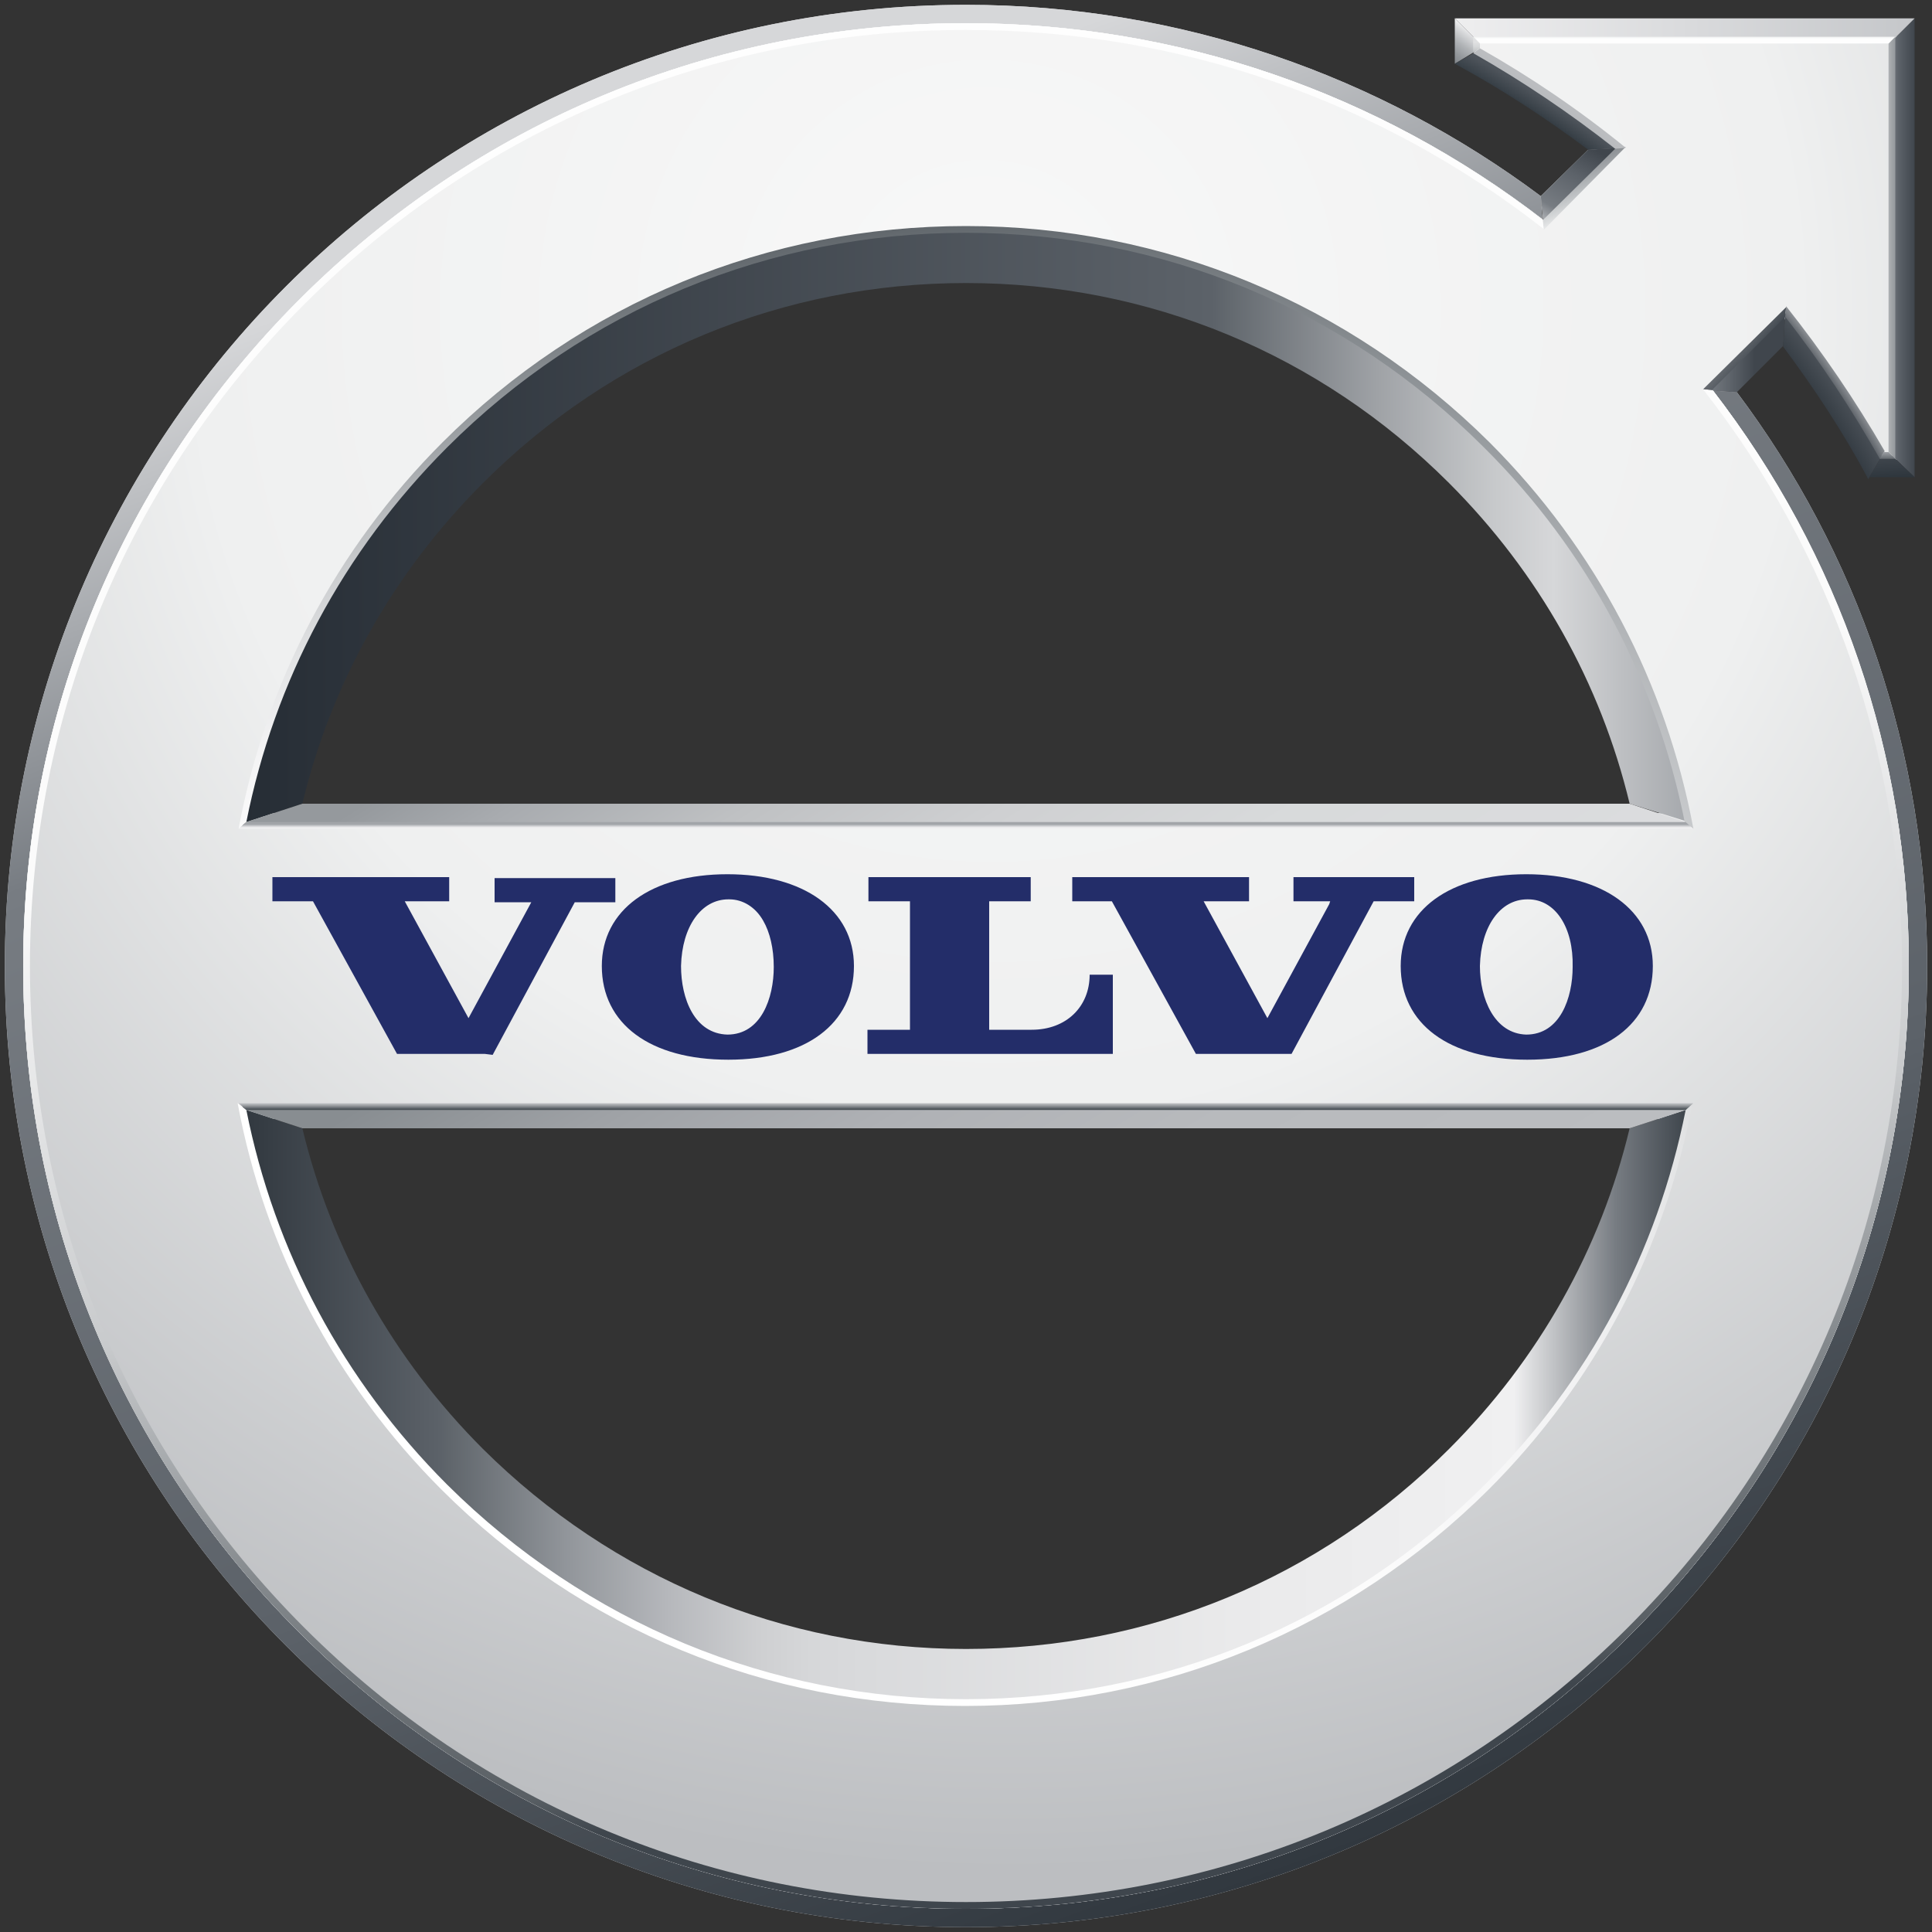 <?xml version="1.0" encoding="utf-8"?>
<!-- Generator: Adobe Illustrator 25.0.0, SVG Export Plug-In . SVG Version: 6.00 Build 0)  -->
<svg version="1.1" id="Layer_1" xmlns="http://www.w3.org/2000/svg" xmlns:xlink="http://www.w3.org/1999/xlink" x="0px" y="0px"
	 viewBox="0 0 200 200" style="enable-background:new 0 0 200 200;" xml:space="preserve">
<rect x="0" y="0" width="200" height="200" fill="#333333" stroke="none"/>
<style type="text/css">
	.st0{fill:url(#SVGID_1_);}
	.st1{fill:url(#SVGID_2_);}
	.st2{fill:url(#SVGID_3_);}
	.st3{fill:url(#SVGID_4_);}
	.st4{fill:url(#SVGID_5_);}
	.st5{fill:url(#SVGID_6_);}
	.st6{fill:url(#SVGID_7_);}
	.st7{fill:url(#SVGID_8_);}
	.st8{fill:url(#SVGID_9_);}
	.st9{fill:url(#SVGID_10_);}
	.st10{fill:url(#SVGID_11_);}
	.st11{fill:url(#SVGID_12_);}
	.st12{fill:url(#SVGID_13_);}
	.st13{fill:url(#SVGID_14_);}
	.st14{fill:url(#SVGID_15_);}
	.st15{fill:url(#SVGID_16_);}
	.st16{fill:url(#SVGID_17_);}
	.st17{fill:url(#SVGID_18_);}
	.st18{fill:url(#SVGID_19_);}
	.st19{fill:url(#SVGID_20_);}
	.st20{fill:url(#SVGID_21_);}
	.st21{fill:url(#SVGID_22_);}
	.st22{fill:url(#SVGID_23_);}
	.st23{fill:url(#SVGID_24_);}
	.st24{fill:url(#SVGID_25_);}
	.st25{fill:url(#SVGID_26_);}
	.st26{fill:url(#SVGID_27_);}
	.st27{fill:url(#SVGID_28_);}
	.st28{fill:url(#SVGID_29_);}
	.st29{fill:url(#SVGID_30_);}
	.st30{fill:#232D69;}
</style>
<g>
	<g>
		
			<radialGradient id="SVGID_1_" cx="100" cy="102" r="99.5" gradientTransform="matrix(1 0 0 -1 0 202)" gradientUnits="userSpaceOnUse">
			<stop  offset="0.962" style="stop-color:#FEFEFE"/>
			<stop  offset="0.99" style="stop-color:#E2E3E4"/>
			<stop  offset="1" style="stop-color:#D6D7D9"/>
		</radialGradient>
		<path class="st0" d="M176.8,40.4l0.2,0.2c13.2,17.1,20.2,37.6,20.2,59.4c0,26-10.1,50.4-28.5,68.7c-18.4,18.4-42.8,28.5-68.7,28.5
			c-26,0-50.4-10.1-68.7-28.5C12.9,150.4,2.8,126,2.8,100s10.1-50.4,28.5-68.7C49.6,12.9,74,2.8,100,2.8c21.8,0,42.4,7,59.5,20.3
			l0.2,0.2l-0.2-3C142.9,7.9,122.3,0.5,100,0.5C45,0.5,0.5,45,0.5,100S45,199.5,100,199.5s99.5-44.5,99.5-99.5
			c0-22.3-7.3-42.9-19.7-59.4L176.8,40.4z"/>
		
			<linearGradient id="SVGID_2_" gradientUnits="userSpaceOnUse" x1="65.957" y1="195.536" x2="134.046" y2="8.465" gradientTransform="matrix(1 0 0 -1 0 202)">
			<stop  offset="6.076279e-02" style="stop-color:#D6D7D9"/>
			<stop  offset="0.295" style="stop-color:#777C82"/>
			<stop  offset="0.701" style="stop-color:#5C6269"/>
			<stop  offset="1" style="stop-color:#31383F"/>
		</linearGradient>
		<path class="st1" d="M176.8,40.4l0.2,0.2c13.2,17.1,20.2,37.6,20.2,59.4c0,26-10.1,50.4-28.5,68.7c-18.4,18.4-42.8,28.5-68.7,28.5
			c-26,0-50.4-10.1-68.7-28.5C12.9,150.4,2.8,126,2.8,100s10.1-50.4,28.5-68.7C49.6,12.9,74,2.8,100,2.8c21.8,0,42.4,7,59.5,20.3
			l0.2,0.2l-0.2-3C142.9,7.9,122.3,0.5,100,0.5C45,0.5,0.5,45,0.5,100S45,199.5,100,199.5s99.5-44.5,99.5-99.5
			c0-22.3-7.3-42.9-19.7-59.4L176.8,40.4z"/>
	</g>
	
		<radialGradient id="SVGID_3_" cx="94.972" cy="142.486" r="138.462" fx="85.083" fy="142.595" gradientTransform="matrix(1 0 0 -1 0 202)" gradientUnits="userSpaceOnUse">
		<stop  offset="0" style="stop-color:#F0F0F1"/>
		<stop  offset="0.466" style="stop-color:#EEEEEF"/>
		<stop  offset="0.634" style="stop-color:#E7E8E9"/>
		<stop  offset="0.698" style="stop-color:#E2E3E4"/>
		<stop  offset="0.865" style="stop-color:#DBDCDE"/>
	</radialGradient>
	<path class="st2" d="M26.7,84.2c3-14.1,10-26.9,20.3-37.2c14.2-14.2,33-22,53-22s38.8,7.8,53,22c10.3,10.3,17.3,23.1,20.3,37.2
		H26.7z M100,175c-20,0-38.8-7.8-53-22c-10.3-10.3-17.3-23.1-20.3-37.2h146.6c-3,14.1-10,26.9-20.3,37.2
		C138.8,167.2,120,175,100,175z M177.3,40.4l7.6-7.5c3.7,4.6,7,9.6,9.8,14.7h1.6V3.8h-43.7v1.6c5.1,2.9,10.1,6.2,14.7,9.9l-7.5,7.5
		C142.7,9.6,121.9,2.4,100,2.4C73.9,2.4,49.4,12.6,31,31S2.4,73.9,2.4,100s10.1,50.6,28.6,69c18.4,18.4,42.9,28.6,69,28.6
		s50.6-10.1,69-28.6c18.4-18.4,28.6-42.9,28.6-69C197.6,78.1,190.4,57.4,177.3,40.4z"/>
	
		<radialGradient id="SVGID_4_" cx="100.825" cy="171.269" r="169.237" gradientTransform="matrix(1 0 0 -1 0 202)" gradientUnits="userSpaceOnUse">
		<stop  offset="0" style="stop-color:#FFFFFF"/>
		<stop  offset="0.561" style="stop-color:#FDFDFD"/>
		<stop  offset="0.763" style="stop-color:#F6F7F7"/>
		<stop  offset="0.906" style="stop-color:#EBEBEC"/>
		<stop  offset="0.936" style="stop-color:#E7E8E9"/>
	</radialGradient>
	<path class="st3" d="M26.7,84.2c3-14.1,10-26.9,20.3-37.2c14.2-14.2,33-22,53-22s38.8,7.8,53,22c10.3,10.3,17.3,23.1,20.3,37.2
		H26.7z M100,175c-20,0-38.8-7.8-53-22c-10.3-10.3-17.3-23.1-20.3-37.2h146.6c-3,14.1-10,26.9-20.3,37.2
		C138.8,167.2,120,175,100,175z M177.3,40.4l7.6-7.5c3.7,4.6,7,9.6,9.8,14.7h1.6V3.8h-43.7v1.6c5.1,2.9,10.1,6.2,14.7,9.9l-7.5,7.5
		C142.7,9.6,121.9,2.4,100,2.4C73.9,2.4,49.4,12.6,31,31S2.4,73.9,2.4,100s10.1,50.6,28.6,69c18.4,18.4,42.9,28.6,69,28.6
		s50.6-10.1,69-28.6c18.4-18.4,28.6-42.9,28.6-69C197.6,78.1,190.4,57.4,177.3,40.4z"/>
	
		<radialGradient id="SVGID_5_" cx="104.568" cy="169.865" r="161.596" fx="101.618" fy="169.896" gradientTransform="matrix(1 0 0 -1 0 202)" gradientUnits="userSpaceOnUse">
		<stop  offset="0" style="stop-color:#F8F8F8"/>
		<stop  offset="0.514" style="stop-color:#EFF0F0"/>
		<stop  offset="1" style="stop-color:#BCBEC1"/>
	</radialGradient>
	<path class="st4" d="M26.7,84.2c3-14.1,10-26.9,20.3-37.2c14.2-14.2,33-22,53-22s38.8,7.8,53,22c10.3,10.3,17.3,23.1,20.3,37.2
		H26.7z M100,175c-20,0-38.8-7.8-53-22c-10.3-10.3-17.3-23.1-20.3-37.2h146.6c-3,14.1-10,26.9-20.3,37.2
		C138.8,167.2,120,175,100,175z M177.3,40.4l7.6-7.5c3.7,4.6,7,9.6,9.8,14.7h1.6V3.8h-43.7v1.6c5.1,2.9,10.1,6.2,14.7,9.9l-7.5,7.5
		C142.7,9.6,121.9,2.4,100,2.4C73.9,2.4,49.4,12.6,31,31S2.4,73.9,2.4,100s10.1,50.6,28.6,69c18.4,18.4,42.9,28.6,69,28.6
		s50.6-10.1,69-28.6c18.4-18.4,28.6-42.9,28.6-69C197.6,78.1,190.4,57.4,177.3,40.4z"/>
	<g>
		
			<linearGradient id="SVGID_6_" gradientUnits="userSpaceOnUse" x1="25.1" y1="147.4" x2="174.9" y2="147.4" gradientTransform="matrix(1 0 0 -1 0 202)">
			<stop  offset="0" style="stop-color:#262D35"/>
			<stop  offset="0.67" style="stop-color:#5C6269"/>
			<stop  offset="0.678" style="stop-color:#61676D"/>
			<stop  offset="0.786" style="stop-color:#A0A3A7"/>
			<stop  offset="0.865" style="stop-color:#C7C9CB"/>
			<stop  offset="0.906" style="stop-color:#D6D7D9"/>
			<stop  offset="1" style="stop-color:#A5A8AC"/>
		</linearGradient>
		<path class="st5" d="M168.7,83.2c-3-12.5-9.4-23.9-18.7-33.2c-13.4-13.4-31.1-20.7-50-20.7S63.4,36.6,50,50
			c-9.3,9.3-15.7,20.7-18.7,33.2l-5.8,1.9l-0.4,0.4l0.1-0.4c2.9-14.8,10.1-28.3,20.9-39C60.5,31.7,79.6,23.7,100,23.7
			s39.5,7.9,53.9,22.3c10.8,10.7,18,24.2,20.9,39l0.1,0.4l-0.4-0.4L168.7,83.2z"/>
		
			<linearGradient id="SVGID_7_" gradientUnits="userSpaceOnUse" x1="25.1" y1="56.65" x2="174.9" y2="56.65" gradientTransform="matrix(1 0 0 -1 0 202)">
			<stop  offset="0" style="stop-color:#31383F"/>
			<stop  offset="0.137" style="stop-color:#5C6269"/>
			<stop  offset="0.143" style="stop-color:#60666C"/>
			<stop  offset="0.225" style="stop-color:#92969B"/>
			<stop  offset="0.297" style="stop-color:#B7B9BD"/>
			<stop  offset="0.356" style="stop-color:#CECFD1"/>
			<stop  offset="0.393" style="stop-color:#D6D7D9"/>
			<stop  offset="0.43" style="stop-color:#D9DADC"/>
			<stop  offset="0.687" style="stop-color:#EAEAEB"/>
			<stop  offset="0.879" style="stop-color:#F0F0F1"/>
			<stop  offset="0.893" style="stop-color:#D7D8DA"/>
			<stop  offset="0.949" style="stop-color:#777C82"/>
			<stop  offset="1" style="stop-color:#3C434A"/>
		</linearGradient>
		<path class="st6" d="M168.7,116.8c-3,12.5-9.4,23.9-18.7,33.2c-13.4,13.4-31.1,20.7-50,20.7s-36.6-7.4-50-20.7
			c-9.3-9.3-15.7-20.7-18.7-33.2l-5.8-1.9l-0.4-0.4l0.1,0.4c2.9,14.8,10.1,28.3,20.9,39c14.4,14.4,33.6,22.3,53.9,22.3
			c20.4,0,39.5-7.9,53.9-22.3c10.8-10.8,18-24.2,20.9-39l0.1-0.4l-0.4,0.4L168.7,116.8z"/>
		
			<linearGradient id="SVGID_8_" gradientUnits="userSpaceOnUse" x1="159.544" y1="182.7" x2="167.802" y2="182.7" gradientTransform="matrix(1 0 0 -1 0 202)">
			<stop  offset="2.396490e-02" style="stop-color:#E7E8E9"/>
			<stop  offset="0.209" style="stop-color:#E2E4E4"/>
			<stop  offset="0.415" style="stop-color:#D5D7D8"/>
			<stop  offset="0.632" style="stop-color:#BFC1C3"/>
			<stop  offset="0.854" style="stop-color:#A0A3A7"/>
			<stop  offset="1" style="stop-color:#878C90"/>
		</linearGradient>
		<polygon class="st7" points="164.4,15.5 159.5,20.3 159.8,23.3 167.8,15.3 		"/>
	</g>
	
		<linearGradient id="SVGID_9_" gradientUnits="userSpaceOnUse" x1="120.248" y1="84.117" x2="81.418" y2="146.218" gradientTransform="matrix(1 0 0 -1 0 202)">
		<stop  offset="0" style="stop-color:#DBDCDE"/>
		<stop  offset="0.294" style="stop-color:#D8DADB"/>
		<stop  offset="0.512" style="stop-color:#CFD0D2"/>
		<stop  offset="0.706" style="stop-color:#BFC1C3"/>
		<stop  offset="0.884" style="stop-color:#A8ABAF"/>
		<stop  offset="1" style="stop-color:#95999D"/>
	</linearGradient>
	<polygon class="st8" points="31.3,83.2 168.7,83.2 174.5,85.1 174.9,85.5 25.1,85.5 25.5,85.1 	"/>
	
		<linearGradient id="SVGID_10_" gradientUnits="userSpaceOnUse" x1="120.116" y1="54.681" x2="82.868" y2="115.451" gradientTransform="matrix(1 0 0 -1 0 202)">
		<stop  offset="0" style="stop-color:#BBBDC0"/>
		<stop  offset="0.333" style="stop-color:#B8BABD"/>
		<stop  offset="0.579" style="stop-color:#AFB1B5"/>
		<stop  offset="0.797" style="stop-color:#9FA2A6"/>
		<stop  offset="0.999" style="stop-color:#888D91"/>
		<stop  offset="1" style="stop-color:#888D91"/>
	</linearGradient>
	<polygon class="st9" points="31.3,116.8 168.7,116.8 174.5,114.9 174.9,114.5 25.1,114.5 25.5,114.9 	"/>
	
		<linearGradient id="SVGID_11_" gradientUnits="userSpaceOnUse" x1="158.474" y1="175.234" x2="165.003" y2="186.543" gradientTransform="matrix(1 0 0 -1 0 202)">
		<stop  offset="0.205" style="stop-color:#DCDCDE"/>
		<stop  offset="0.442" style="stop-color:#777C82"/>
		<stop  offset="0.755" style="stop-color:#5C6269"/>
		<stop  offset="1" style="stop-color:#40464D"/>
	</linearGradient>
	<polygon class="st10" points="164.4,15.5 159.5,20.3 159.8,23.3 167.8,15.3 	"/>
	
		<linearGradient id="SVGID_12_" gradientUnits="userSpaceOnUse" x1="176.781" y1="165.55" x2="184.833" y2="165.55" gradientTransform="matrix(1 0 0 -1 0 202)">
		<stop  offset="0" style="stop-color:#777C82"/>
		<stop  offset="0.307" style="stop-color:#5C6269"/>
		<stop  offset="0.606" style="stop-color:#40464D"/>
	</linearGradient>
	<polygon class="st11" points="184.8,32.3 176.8,40.4 179.8,40.6 184.6,35.8 	"/>
	
		<linearGradient id="SVGID_13_" gradientUnits="userSpaceOnUse" x1="195.81" y1="176.35" x2="198.196" y2="176.35" gradientTransform="matrix(1 0 0 -1 0 202)">
		<stop  offset="0" style="stop-color:#777C82"/>
		<stop  offset="0.307" style="stop-color:#5C6269"/>
		<stop  offset="1" style="stop-color:#40464D"/>
	</linearGradient>
	<polygon class="st12" points="195.9,4.2 195.9,47.2 198.2,49.4 198.2,1.9 	"/>
	
		<linearGradient id="SVGID_14_" gradientUnits="userSpaceOnUse" x1="150.6" y1="198.95" x2="198.2" y2="198.95" gradientTransform="matrix(1 0 0 -1 0 202)">
		<stop  offset="3.952520e-03" style="stop-color:#EEEEEF"/>
		<stop  offset="1" style="stop-color:#C5C7CA"/>
	</linearGradient>
	<polygon class="st13" points="198.2,1.9 150.6,1.9 152.9,4.2 195.9,4.2 	"/>
	
		<radialGradient id="SVGID_15_" cx="99.515" cy="98.294" r="113.659" gradientTransform="matrix(1 0 0 -1 0 202)" gradientUnits="userSpaceOnUse">
		<stop  offset="0.945" style="stop-color:#2D353C"/>
		<stop  offset="0.98" style="stop-color:#4E545B"/>
	</radialGradient>
	<path class="st14" d="M194.8,47.2c-2.8-5.1-6.1-10-9.8-14.5l-0.2-0.3l-0.2,3.5c3.2,4.3,6.2,8.8,8.8,13.7L194.8,47.2z"/>
	
		<linearGradient id="SVGID_16_" gradientUnits="userSpaceOnUse" x1="195.859" y1="152.45" x2="195.657" y2="155.853" gradientTransform="matrix(1 0 0 -1 0 202)">
		<stop  offset="0" style="stop-color:#2D353C"/>
		<stop  offset="0.893" style="stop-color:#464C53"/>
		<stop  offset="1" style="stop-color:#494F56"/>
	</linearGradient>
	<polygon class="st15" points="195.9,47.2 194.8,47.2 193.5,49.4 198.2,49.4 	"/>
	
		<linearGradient id="SVGID_17_" gradientUnits="userSpaceOnUse" x1="149.541" y1="195.381" x2="152.475" y2="199.457" gradientTransform="matrix(1 0 0 -1 0 202)">
		<stop  offset="0" style="stop-color:#7C8186"/>
		<stop  offset="0.134" style="stop-color:#82878C"/>
		<stop  offset="0.317" style="stop-color:#94989C"/>
		<stop  offset="0.528" style="stop-color:#B0B3B6"/>
		<stop  offset="0.759" style="stop-color:#D8D9DB"/>
		<stop  offset="0.947" style="stop-color:#FEFEFE"/>
	</linearGradient>
	<polygon class="st16" points="150.6,1.9 150.6,6.6 152.9,5.2 152.9,4.2 	"/>
	
		<radialGradient id="SVGID_18_" cx="99.175" cy="98.307" r="114.638" gradientTransform="matrix(1 0 0 -1 0 202)" gradientUnits="userSpaceOnUse">
		<stop  offset="0.953" style="stop-color:#2D353C"/>
		<stop  offset="0.96" style="stop-color:#3A4249"/>
		<stop  offset="0.972" style="stop-color:#4E545B"/>
	</radialGradient>
	<path class="st17" d="M150.6,6.6c4.8,2.6,9.4,5.6,13.8,8.9l3.4-0.2l-0.3-0.2c-4.6-3.7-9.5-7-14.6-9.8L150.6,6.6z"/>
	<g>
		
			<linearGradient id="SVGID_19_" gradientUnits="userSpaceOnUse" x1="165.349" y1="179.361" x2="162.426" y2="186.425" gradientTransform="matrix(1 0 0 -1 0 202)">
			<stop  offset="0" style="stop-color:#FEFEFE"/>
			<stop  offset="0.365" style="stop-color:#C5C8CA"/>
			<stop  offset="0.744" style="stop-color:#919599"/>
			<stop  offset="0.928" style="stop-color:#7C8186"/>
		</linearGradient>
		<polygon class="st18" points="168.3,15.2 159.8,23.8 159.7,22.8 167.3,15.3 		"/>
		
			<linearGradient id="SVGID_20_" gradientUnits="userSpaceOnUse" x1="180.108" y1="166.344" x2="181.627" y2="165.127" gradientTransform="matrix(1 0 0 -1 0 202)">
			<stop  offset="3.341080e-02" style="stop-color:#656A70"/>
			<stop  offset="0.991" style="stop-color:#434A51"/>
		</linearGradient>
		<polygon class="st19" points="184.8,32.8 177.2,40.4 176.3,40.3 184.9,31.8 		"/>
		
			<radialGradient id="SVGID_21_" cx="100.061" cy="100.928" r="111.804" gradientTransform="matrix(1 0 0 -1 0 202)" gradientUnits="userSpaceOnUse">
			<stop  offset="0.959" style="stop-color:#6E7379"/>
			<stop  offset="0.971" style="stop-color:#595F65"/>
			<stop  offset="0.972" style="stop-color:#61666C"/>
			<stop  offset="0.986" style="stop-color:#AEB1B4"/>
		</radialGradient>
		<path class="st20" d="M194.6,47.5c-2.9-5.1-6.1-10-9.8-14.7l0.1-1.1c3.8,4.8,7.2,9.8,10.2,15L194.6,47.5z"/>
		
			<linearGradient id="SVGID_22_" gradientUnits="userSpaceOnUse" x1="195.407" y1="155.253" x2="195.399" y2="154.364" gradientTransform="matrix(1 0 0 -1 0 202)">
			<stop  offset="0" style="stop-color:#A2A5A9"/>
			<stop  offset="1" style="stop-color:#595F65"/>
		</linearGradient>
		<polygon class="st21" points="196.2,47.5 194.6,47.5 195,46.8 195.5,46.8 		"/>
		
			<linearGradient id="SVGID_23_" gradientUnits="userSpaceOnUse" x1="195.523" y1="176.35" x2="196.23" y2="176.35" gradientTransform="matrix(1 0 0 -1 0 202)">
			<stop  offset="0" style="stop-color:#AEB1B4"/>
			<stop  offset="0.526" style="stop-color:#9EA2A5"/>
			<stop  offset="1" style="stop-color:#95999D"/>
		</linearGradient>
		<polygon class="st22" points="196.2,3.8 196.2,47.5 195.5,46.8 195.5,4.5 		"/>
		
			<linearGradient id="SVGID_24_" gradientUnits="userSpaceOnUse" x1="174.35" y1="199.247" x2="174.35" y2="197.24" gradientTransform="matrix(1 0 0 -1 0 202)">
			<stop  offset="0.276" style="stop-color:#D6D7D9"/>
			<stop  offset="0.408" style="stop-color:#E1E2E3"/>
			<stop  offset="0.638" style="stop-color:#FEFEFE"/>
			<stop  offset="0.639" style="stop-color:#FEFEFE"/>
		</linearGradient>
		<polygon class="st23" points="195.5,4.5 153.2,4.5 152.5,3.8 196.2,3.8 		"/>
		
			<linearGradient id="SVGID_25_" gradientUnits="userSpaceOnUse" x1="152.845" y1="198.066" x2="152.855" y2="196.072" gradientTransform="matrix(1 0 0 -1 0 202)">
			<stop  offset="0" style="stop-color:#E2E3E4"/>
			<stop  offset="0.257" style="stop-color:#DFE0E1"/>
			<stop  offset="0.474" style="stop-color:#D4D6D7"/>
			<stop  offset="0.676" style="stop-color:#C3C5C7"/>
			<stop  offset="0.869" style="stop-color:#AAAEB1"/>
			<stop  offset="1" style="stop-color:#95999D"/>
		</linearGradient>
		<polygon class="st24" points="153.2,4.5 153.2,5 152.5,5.4 152.5,3.8 		"/>
		
			<radialGradient id="SVGID_26_" cx="98.645" cy="100.261" r="111.787" gradientTransform="matrix(1 0 0 -1 0 202)" gradientUnits="userSpaceOnUse">
			<stop  offset="0.775" style="stop-color:#71767B"/>
			<stop  offset="0.955" style="stop-color:#AEB1B4"/>
			<stop  offset="0.991" style="stop-color:#BBBDC0"/>
		</radialGradient>
		<path class="st25" d="M153.2,5c5.3,3,10.3,6.4,15.1,10.3l-1.1,0.1c-4.7-3.7-9.6-7-14.7-9.9L153.2,5z"/>
		<g>
			
				<radialGradient id="SVGID_27_" cx="124.188" cy="19.954" r="172.153" fx="-47.907" fy="24.417" gradientTransform="matrix(1 0 0 -1 0 202)" gradientUnits="userSpaceOnUse">
				<stop  offset="0.447" style="stop-color:#FFFFFF"/>
				<stop  offset="0.551" style="stop-color:#FCFCFC"/>
				<stop  offset="0.627" style="stop-color:#F3F3F4"/>
				<stop  offset="0.694" style="stop-color:#E3E4E5"/>
				<stop  offset="0.756" style="stop-color:#CCCED0"/>
				<stop  offset="0.814" style="stop-color:#AFB2B5"/>
				<stop  offset="0.87" style="stop-color:#8B9094"/>
				<stop  offset="0.924" style="stop-color:#61676C"/>
				<stop  offset="0.975" style="stop-color:#313940"/>
				<stop  offset="0.979" style="stop-color:#2D353C"/>
			</radialGradient>
			<path class="st26" d="M24.7,85.8c2.8-15.1,10.1-29,21.1-40C60.3,31.3,79.5,23.4,100,23.4s39.7,8,54.2,22.4
				c11.1,11.1,18.3,25,21.1,40l-0.9-0.7c-2.9-14.6-10-28.1-20.8-38.8C139.3,32,120.3,24.1,100,24.1S60.6,32,46.3,46.3
				C35.5,57.1,28.4,70.5,25.5,85.1L24.7,85.8z M174.5,114.9c-2.9,14.6-10,28.1-20.8,38.8c-14.3,14.3-33.4,22.2-53.7,22.2
				s-39.3-7.9-53.7-22.2c-10.8-10.8-17.9-24.2-20.8-38.8l-0.9-0.7c2.8,15.1,10.1,29,21.1,40c14.5,14.5,33.7,22.4,54.2,22.4
				s39.7-8,54.2-22.4c11.1-11.1,18.3-25,21.1-40L174.5,114.9z"/>
			<g>
				<g>
					
						<linearGradient id="SVGID_28_" gradientUnits="userSpaceOnUse" x1="100" y1="87.138" x2="100" y2="87.845" gradientTransform="matrix(1 0 0 -1 0 202)">
						<stop  offset="0" style="stop-color:#434A51"/>
						<stop  offset="8.492142e-02" style="stop-color:#50575D"/>
						<stop  offset="0.519" style="stop-color:#919599"/>
						<stop  offset="0.836" style="stop-color:#B9BBBE"/>
						<stop  offset="1" style="stop-color:#C8CACC"/>
					</linearGradient>
					<polygon class="st27" points="24.7,114.2 175.3,114.2 174.5,114.9 25.5,114.9 					"/>
				</g>
			</g>
			<g>
				<g>
					
						<linearGradient id="SVGID_29_" gradientUnits="userSpaceOnUse" x1="100" y1="116.862" x2="100" y2="116.154" gradientTransform="matrix(1 0 0 -1 0 202)">
						<stop  offset="0.276" style="stop-color:#A2A5A9"/>
						<stop  offset="0.401" style="stop-color:#B9BBBE"/>
						<stop  offset="0.644" style="stop-color:#E1E1E3"/>
						<stop  offset="0.77" style="stop-color:#F0F0F1"/>
					</linearGradient>
					<polygon class="st28" points="175.3,85.8 24.7,85.8 25.5,85.1 174.5,85.1 					"/>
				</g>
			</g>
			
				<linearGradient id="SVGID_30_" gradientUnits="userSpaceOnUse" x1="83.543" y1="191.749" x2="118.338" y2="-14.066" gradientTransform="matrix(1 4.595593e-03 4.290933e-03 -0.934 -1.321 182.492)">
				<stop  offset="0" style="stop-color:#FEFEFE"/>
				<stop  offset="0.388" style="stop-color:#FBFBFB"/>
				<stop  offset="0.63" style="stop-color:#C8CACC"/>
				<stop  offset="0.765" style="stop-color:#84898D"/>
				<stop  offset="0.901" style="stop-color:#595F64"/>
				<stop  offset="0.925" style="stop-color:#3F464D"/>
			</linearGradient>
			<path class="st29" d="M176.3,40.3c13.3,17,20.6,37.8,20.6,59.7c0,25.9-10.1,50.2-28.4,68.5s-42.6,28.4-68.5,28.4
				s-50.2-10.1-68.5-28.4S3.1,125.9,3.1,100s10.1-50.2,28.4-68.5S74.1,3.1,100,3.1c22,0,42.8,7.3,59.8,20.6l-0.1-0.9
				C142.7,9.6,121.9,2.4,100,2.4C73.9,2.4,49.4,12.6,31,31S2.4,73.9,2.4,100s10.1,50.6,28.6,69c18.4,18.4,42.9,28.6,69,28.6
				s50.6-10.1,69-28.6c18.4-18.4,28.6-42.9,28.6-69c0-21.9-7.1-42.6-20.3-59.6L176.3,40.3z"/>
		</g>
	</g>
	<path id="Text_Face_2_" class="st30" d="M158.1,109.7c-8.1,0-13.1-3.7-13.1-9.7c0-5.8,5.1-9.5,13-9.5s13.1,3.7,13.1,9.5
		C171.1,106,166.2,109.7,158.1,109.7z M158,107.1c3.5,0,4.8-3.8,4.8-7c0.1-4.1-1.8-7-4.6-7h-0.1c-2.8,0-4.8,2.8-4.9,6.9
		C153.2,103.4,154.7,107,158,107.1L158,107.1z M75.4,109.7c-8.1,0-13.1-3.7-13.1-9.7c0-5.8,5.1-9.5,13-9.5s13.1,3.7,13.1,9.5
		C88.4,106,83.4,109.7,75.4,109.7z M75.3,107.1c3.5,0,4.8-3.8,4.8-7c0-1.9-0.4-3.6-1.1-4.8c-0.8-1.4-2.1-2.2-3.5-2.2h-0.1
		c-2.8,0-4.8,2.8-4.9,6.9C70.5,103.4,71.9,107,75.3,107.1L75.3,107.1z M132.9,109.1h-9.1l-8.7-15.8H111v-2.5h18.3v2.5h-4.7l6.6,12.1
		l6.4-11.8l0.1-0.3h-3.8v-2.5h12.5v2.5h-4.2l-8.5,15.8L132.9,109.1L132.9,109.1L132.9,109.1z M50.2,109.1h-9.1l-8.7-15.8h-4.2v-2.5
		h18.3v2.5h-4.6l6.6,12.1l6.5-12h-3.8v-2.5h12.5v2.5h-4.2L51,109.2L50.2,109.1L50.2,109.1L50.2,109.1z M89.9,106.6h4.3V93.3h-4.3
		v-2.5h16.8v2.5h-4.3v13.3h4.4c3.6,0,6-2.4,6-5.7h2.4v8.2H89.8v-2.5H89.9z"/>
</g>
</svg>
